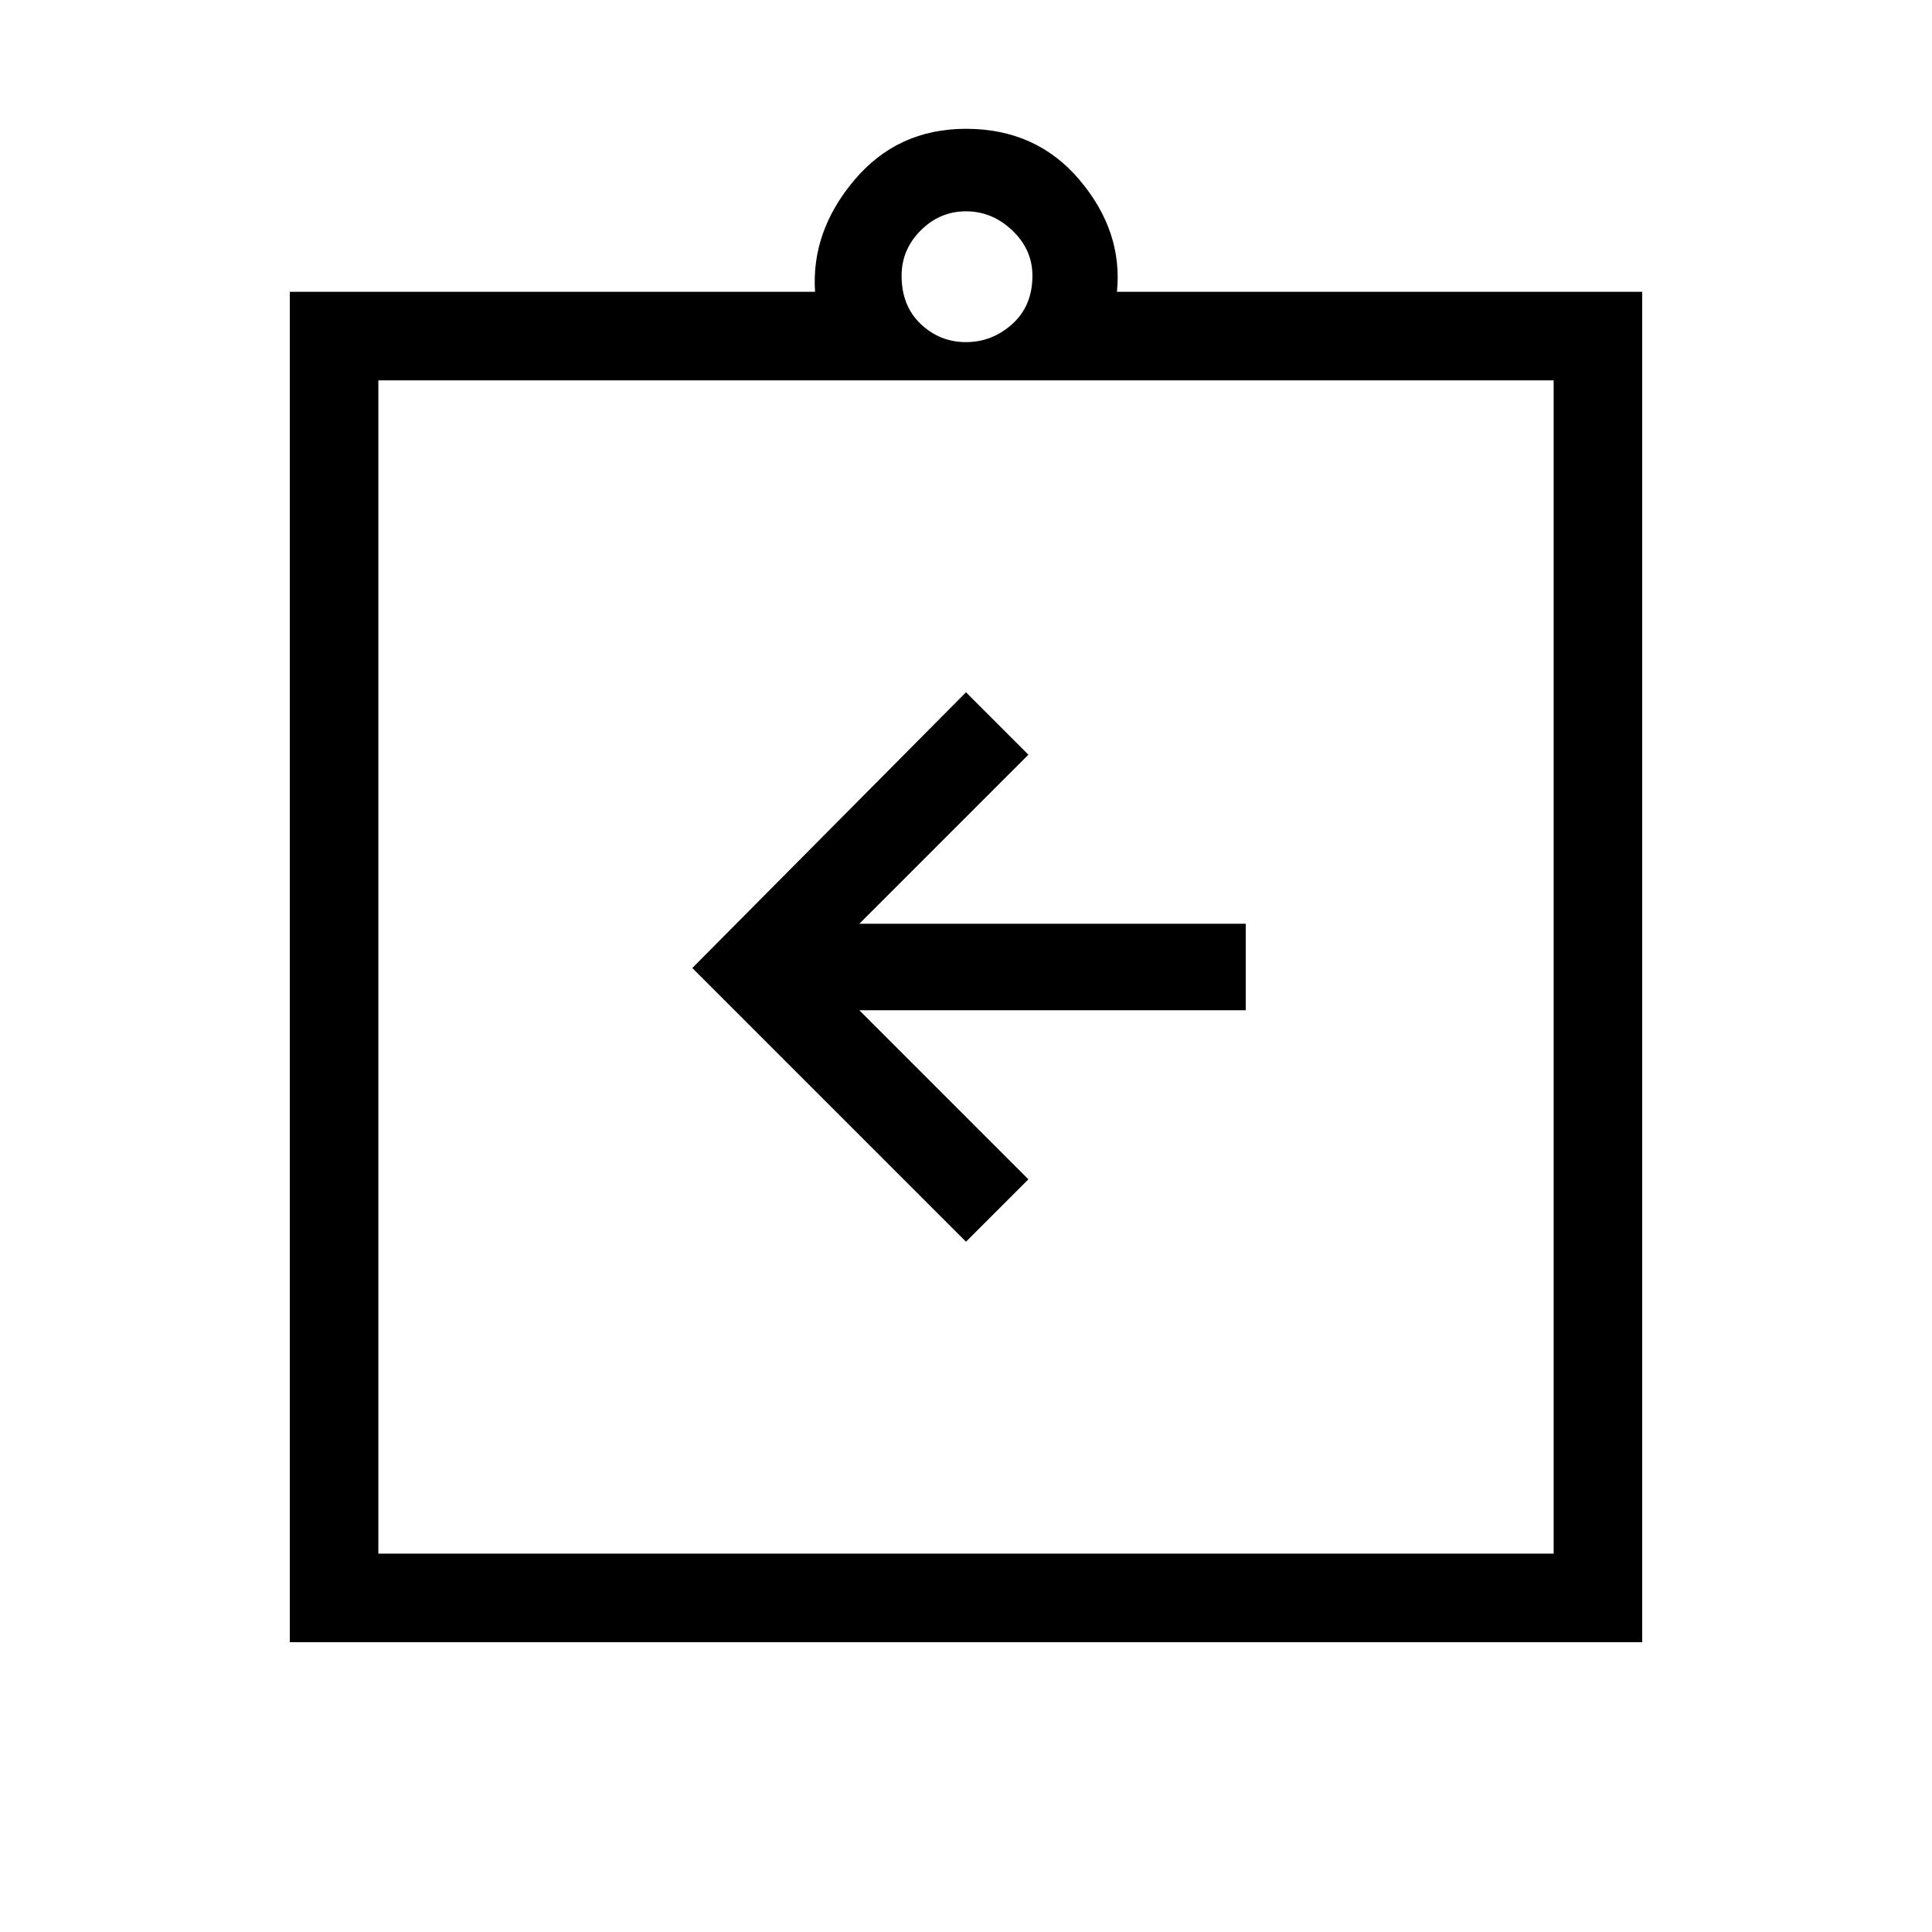 <svg xmlns="http://www.w3.org/2000/svg" height="48" width="48"><path d="m24 30.85 1.55-1.55-4.2-4.2h9.6v-2.15h-9.6l4.2-4.2L24 17.2l-6.8 6.85ZM9.4 38.6h29.2V9.45H9.4Zm-2.2 2.2V7.25h13.05q-.1-1.5.975-2.775T24 3.2q1.75 0 2.825 1.275Q27.9 5.75 27.75 7.25H40.8V40.8ZM24 8.5q.65 0 1.15-.45.5-.45.5-1.2 0-.65-.5-1.125T24 5.25q-.65 0-1.125.475T22.4 6.85q0 .75.475 1.2.475.45 1.125.45Zm-14.6.95V38.6Z"/></svg>